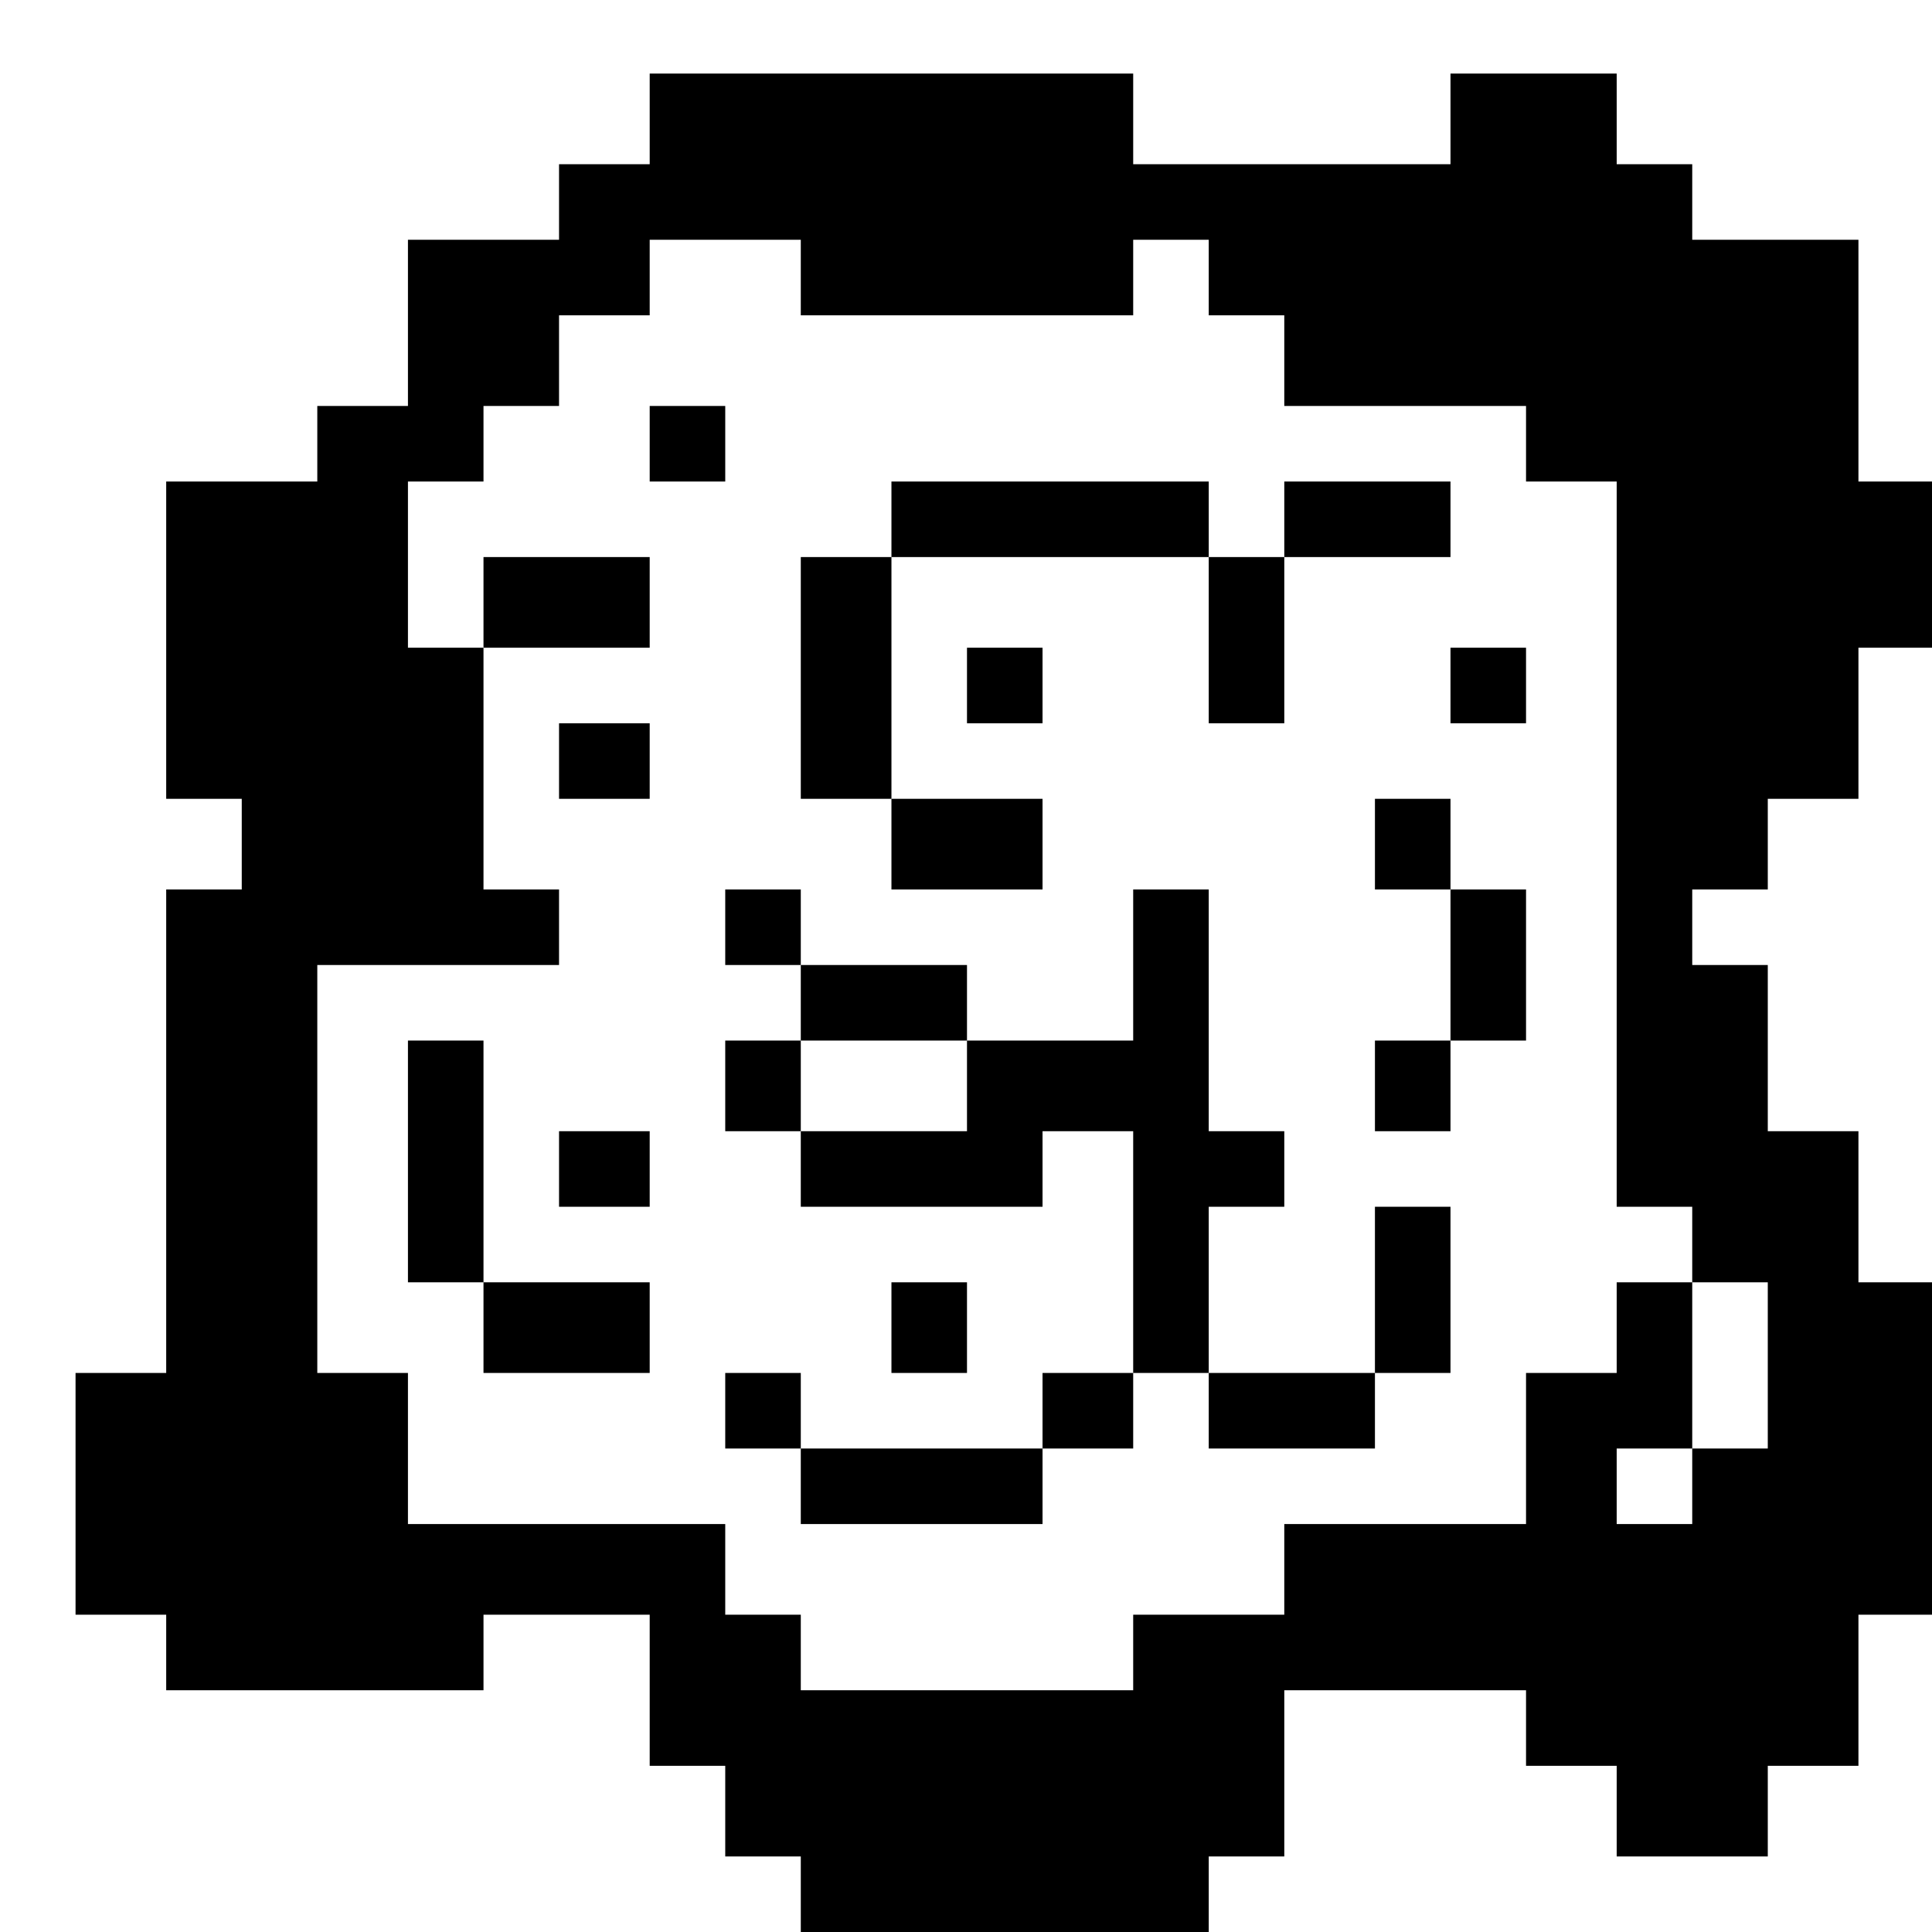 <?xml version="1.0" standalone="no"?>
<!DOCTYPE svg PUBLIC "-//W3C//DTD SVG 20010904//EN"
 "http://www.w3.org/TR/2001/REC-SVG-20010904/DTD/svg10.dtd">
<svg version="1.0" xmlns="http://www.w3.org/2000/svg"
 width="468pt" height="468pt" viewBox="0 0 468 468"
 preserveAspectRatio="xMidYMid meet">
<g transform="translate(0,468) scale(0.366,-0.366)"
fill="#000000" stroke="none">
<path d="M430 1200 l0 -30 -30 0 -30 0 0 -25 0 -25 -50 0 -50 0 0 -55 0 -55
-30 0 -30 0 0 -25 0 -25 -50 0 -50 0 0 -105 0 -105 25 0 25 0 0 -30 0 -30 -25
0 -25 0 0 -160 0 -160 -30 0 -30 0 0 -80 0 -80 30 0 30 0 0 -25 0 -25 105 0
105 0 0 25 0 25 55 0 55 0 0 -50 0 -50 25 0 25 0 0 -30 0 -30 25 0 25 0 0 -25
0 -25 135 0 135 0 0 25 0 25 25 0 25 0 0 55 0 55 80 0 80 0 0 -25 0 -25 30 0
30 0 0 -30 0 -30 50 0 50 0 0 30 0 30 30 0 30 0 0 50 0 50 25 0 25 0 0 110 0
110 -25 0 -25 0 0 50 0 50 -30 0 -30 0 0 55 0 55 -25 0 -25 0 0 25 0 25 25 0
25 0 0 30 0 30 30 0 30 0 0 50 0 50 25 0 25 0 0 55 0 55 -25 0 -25 0 0 80 0
80 -55 0 -55 0 0 25 0 25 -25 0 -25 0 0 30 0 30 -55 0 -55 0 0 -30 0 -30 -105
0 -105 0 0 30 0 30 -160 0 -160 0 0 -30z m100 -105 l0 -25 110 0 110 0 0 25 0
25 25 0 25 0 0 -25 0 -25 25 0 25 0 0 -30 0 -30 80 0 80 0 0 -25 0 -25 30 0
30 0 0 -240 0 -240 25 0 25 0 0 -25 0 -25 25 0 25 0 0 -55 0 -55 -25 0 -25 0
0 -25 0 -25 -25 0 -25 0 0 25 0 25 25 0 25 0 0 55 0 55 -25 0 -25 0 0 -30 0
-30 -30 0 -30 0 0 -50 0 -50 -80 0 -80 0 0 -30 0 -30 -50 0 -50 0 0 -25 0 -25
-110 0 -110 0 0 25 0 25 -25 0 -25 0 0 30 0 30 -105 0 -105 0 0 50 0 50 -30 0
-30 0 0 135 0 135 80 0 80 0 0 25 0 25 -25 0 -25 0 0 80 0 80 -25 0 -25 0 0
55 0 55 25 0 25 0 0 25 0 25 25 0 25 0 0 30 0 30 30 0 30 0 0 25 0 25 50 0 50
0 0 -25z"/>
<path d="M430 985 l0 -25 25 0 25 0 0 25 0 25 -25 0 -25 0 0 -25z"/>
<path d="M590 935 l0 -25 -30 0 -30 0 0 -80 0 -80 30 0 30 0 0 -30 0 -30 50 0
50 0 0 30 0 30 -50 0 -50 0 0 80 0 80 105 0 105 0 0 -55 0 -55 25 0 25 0 0 55
0 55 55 0 55 0 0 25 0 25 -55 0 -55 0 0 -25 0 -25 -25 0 -25 0 0 25 0 25 -105
0 -105 0 0 -25z"/>
<path d="M320 880 l0 -30 55 0 55 0 0 30 0 30 -55 0 -55 0 0 -30z"/>
<path d="M640 825 l0 -25 25 0 25 0 0 25 0 25 -25 0 -25 0 0 -25z"/>
<path d="M960 825 l0 -25 25 0 25 0 0 25 0 25 -25 0 -25 0 0 -25z"/>
<path d="M370 775 l0 -25 30 0 30 0 0 25 0 25 -30 0 -30 0 0 -25z"/>
<path d="M910 720 l0 -30 25 0 25 0 0 -50 0 -50 -25 0 -25 0 0 -30 0 -30 25 0
25 0 0 30 0 30 25 0 25 0 0 50 0 50 -25 0 -25 0 0 30 0 30 -25 0 -25 0 0 -30z"/>
<path d="M480 665 l0 -25 25 0 25 0 0 -25 0 -25 -25 0 -25 0 0 -30 0 -30 25 0
25 0 0 -25 0 -25 80 0 80 0 0 25 0 25 30 0 30 0 0 -80 0 -80 -30 0 -30 0 0
-25 0 -25 -80 0 -80 0 0 25 0 25 -25 0 -25 0 0 -25 0 -25 25 0 25 0 0 -25 0
-25 80 0 80 0 0 25 0 25 30 0 30 0 0 25 0 25 25 0 25 0 0 -25 0 -25 55 0 55 0
0 25 0 25 25 0 25 0 0 55 0 55 -25 0 -25 0 0 -55 0 -55 -55 0 -55 0 0 55 0 55
25 0 25 0 0 25 0 25 -25 0 -25 0 0 80 0 80 -25 0 -25 0 0 -50 0 -50 -55 0 -55
0 0 25 0 25 -55 0 -55 0 0 25 0 25 -25 0 -25 0 0 -25z m160 -105 l0 -30 -55 0
-55 0 0 30 0 30 55 0 55 0 0 -30z"/>
<path d="M270 510 l0 -80 25 0 25 0 0 -30 0 -30 55 0 55 0 0 30 0 30 -55 0
-55 0 0 80 0 80 -25 0 -25 0 0 -80z"/>
<path d="M370 505 l0 -25 30 0 30 0 0 25 0 25 -30 0 -30 0 0 -25z"/>
<path d="M590 400 l0 -30 25 0 25 0 0 30 0 30 -25 0 -25 0 0 -30z"/>
</g>
</svg>
